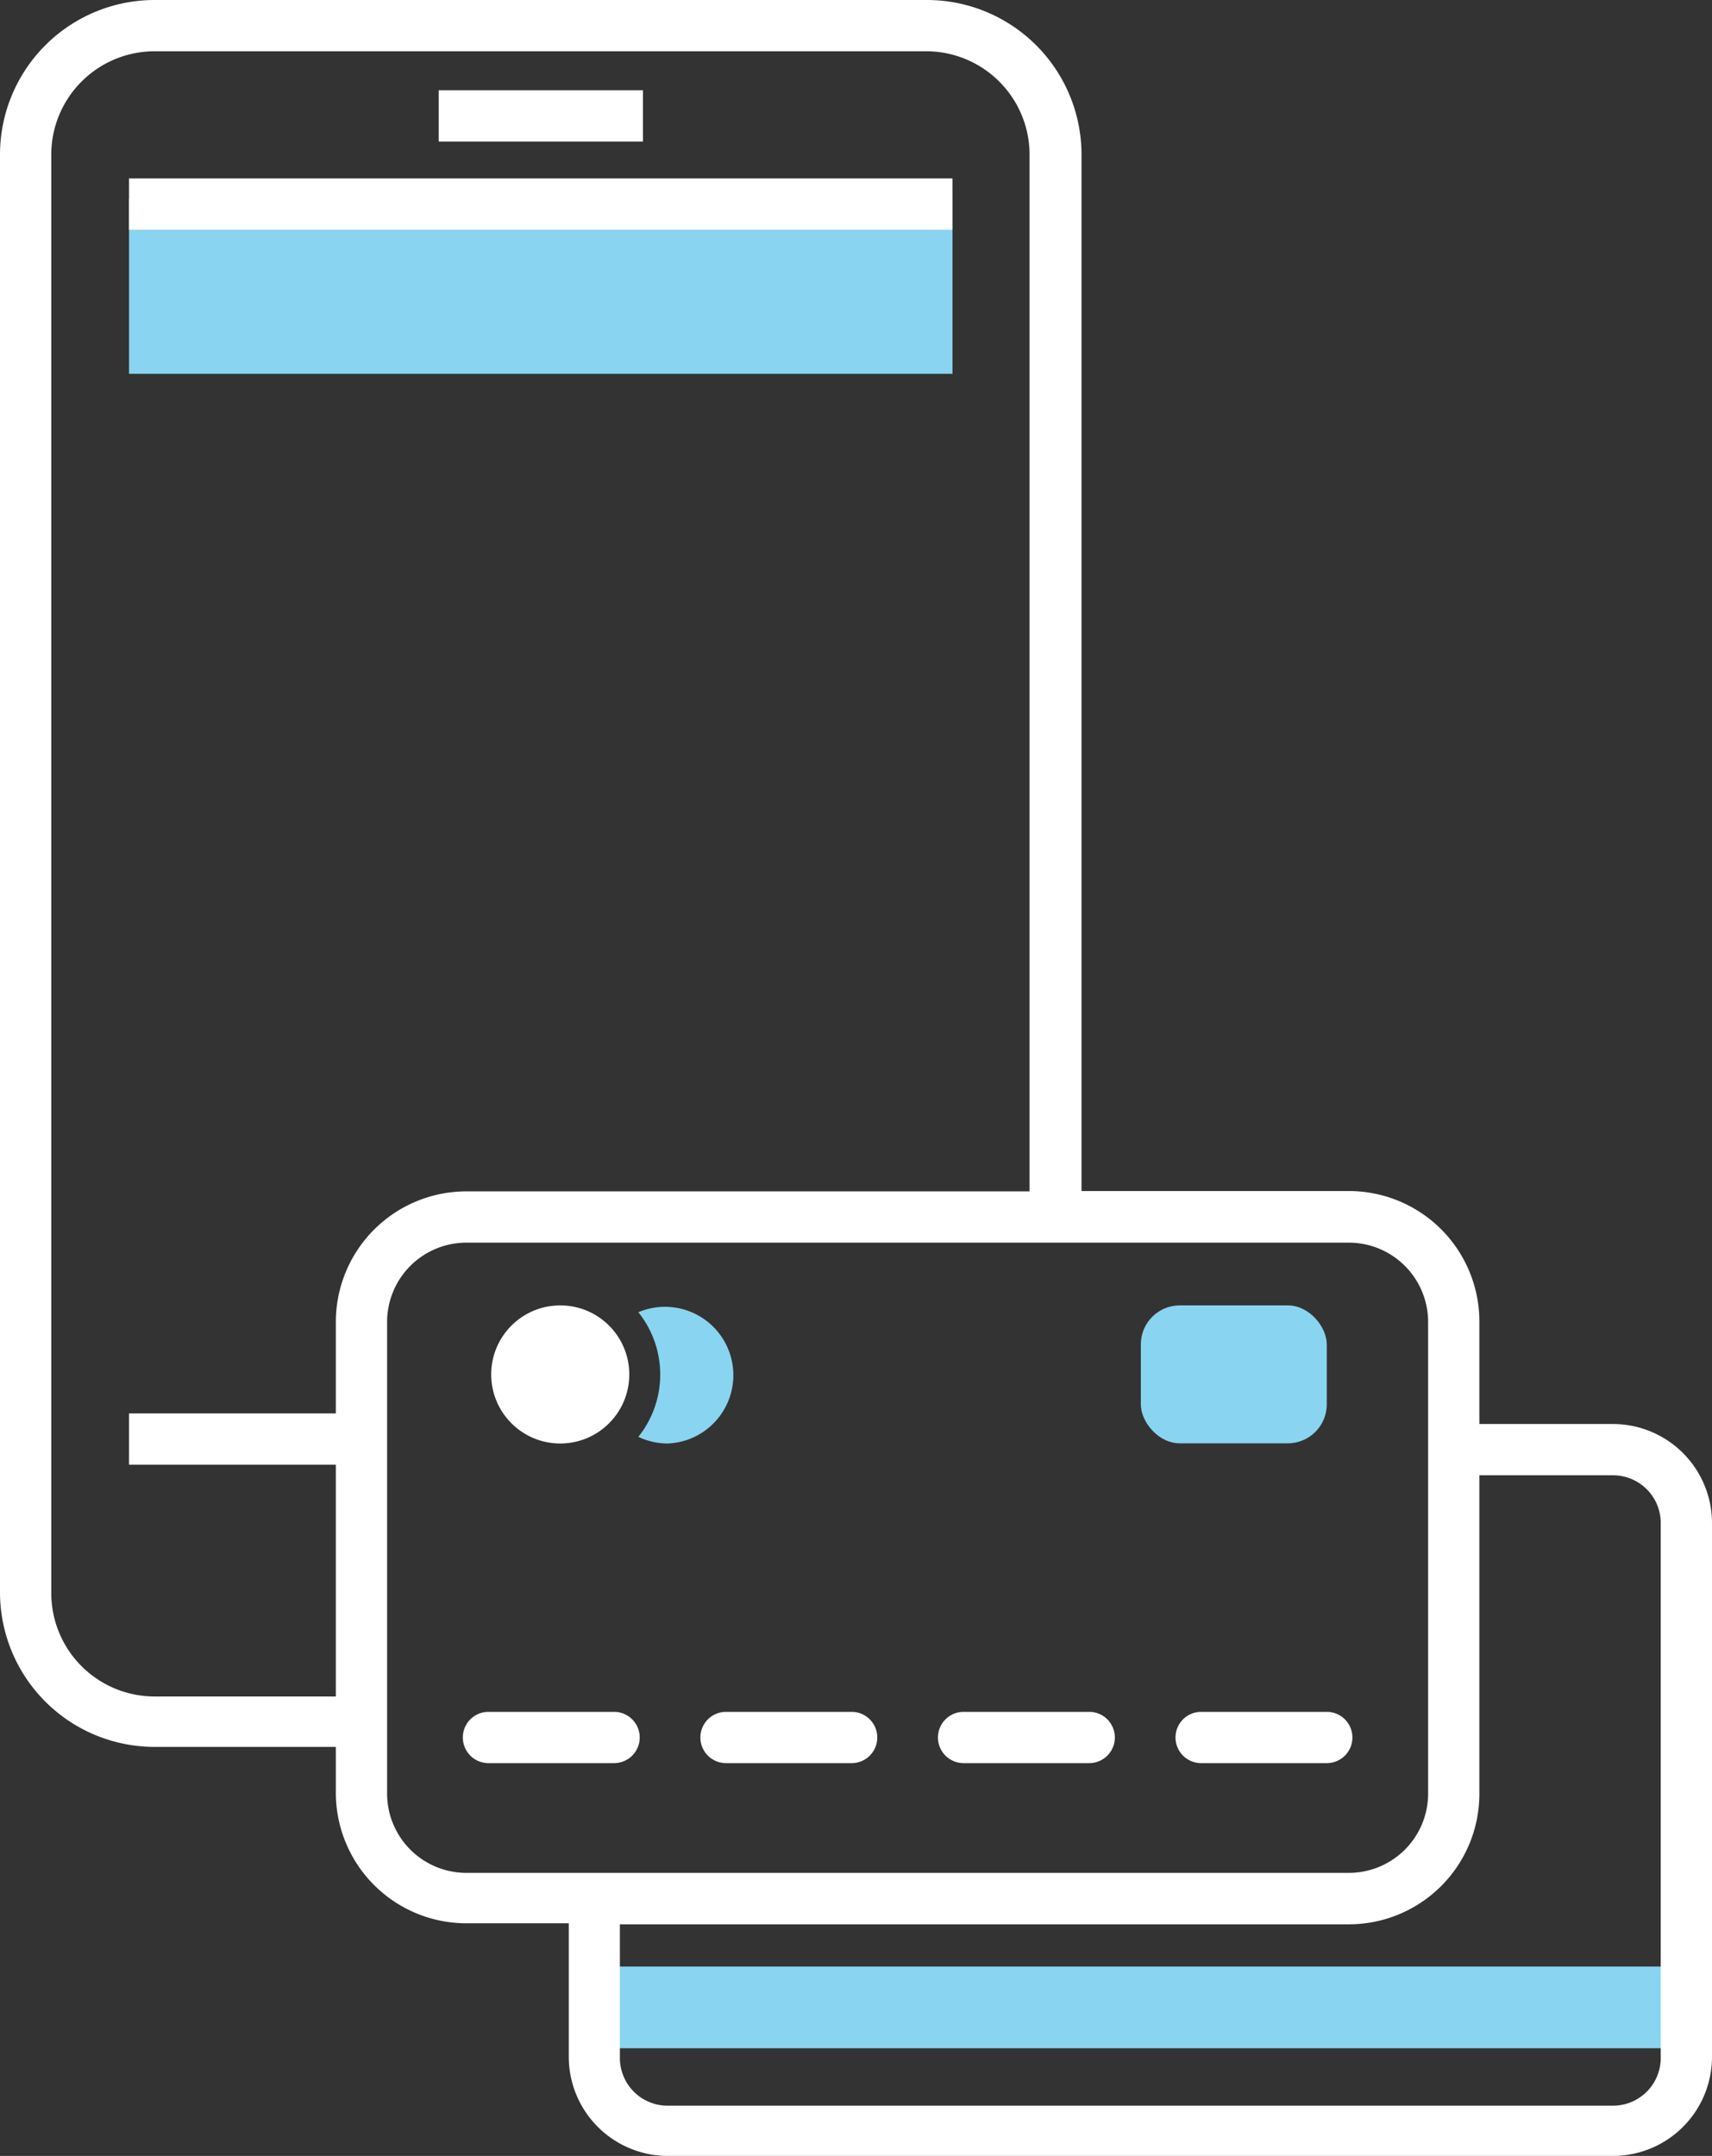<svg xmlns="http://www.w3.org/2000/svg" viewBox="0 0 100.17 126.13"><rect x="0" y="0" width="100.17" height="126.13" fill="#333333" stroke="none"/><title>Depositphotos_112871588_2_ic</title><g data-name="Layer 2"><g data-name="Layer 1"><path fill="#89d4f0" d="M34.77 115.05h63.9v4.78h-63.9z"/><path d="M39.08 84.45a4 4 0 1 0-1.73-7.68 5.83 5.83 0 0 1 0 7.29 4 4 0 0 0 1.73.39z" fill="#89d4f0"/><rect x="66.75" y="76.37" width="10.88" height="8.07" rx="2.28" ry="2.28" fill="#89d4f0"/><path fill="#89d4f0" d="M7.55 11.63h48.18v10.24H7.55z"/><circle cx="32.78" cy="80.41" r="4.04" fill="#fff"/><path fill="#fff" d="M7.55 10.44h48.18v3H7.55z"/><path fill="#fff" d="M25.67 5.28h11.95v3H25.67z"/><path d="M35.93 103.15a1.5 1.5 0 1 0 0-3h-7.35a1.5 1.5 0 1 0 0 3z" fill="#fff"/><path d="M42.48 103.15h7.35a1.5 1.5 0 0 0 0-3h-7.35a1.5 1.5 0 1 0 0 3z" fill="#fff"/><path d="M56.38 103.15h7.35a1.5 1.5 0 0 0 0-3h-7.35a1.5 1.5 0 0 0 0 3z" fill="#fff"/><path d="M70.28 103.15h7.35a1.5 1.5 0 0 0 0-3h-7.35a1.5 1.5 0 0 0 0 3z" fill="#fff"/><path d="M94.38 83.31h-7.82v-6a7.64 7.64 0 0 0-7.63-7.63H63.28V9a9.05 9.05 0 0 0-9-9H9a9.05 9.05 0 0 0-9 9v84.2a9.05 9.05 0 0 0 9 9h10.65v2.69a7.64 7.64 0 0 0 7.63 7.63h6v7.82a5.8 5.8 0 0 0 5.79 5.79h55.31a5.8 5.8 0 0 0 5.79-5.79V89.1a5.8 5.8 0 0 0-5.79-5.79zm-74.73-6v5.38H7.55v3h12.1v13.56H9a6.05 6.05 0 0 1-6-6V9a6.05 6.05 0 0 1 6-6h45.24a6.05 6.05 0 0 1 6 6v60.7h-33a7.64 7.64 0 0 0-7.59 7.63zm3 27.61V77.33a4.64 4.64 0 0 1 4.63-4.63h51.65a4.64 4.64 0 0 1 4.63 4.63v27.61a4.64 4.64 0 0 1-4.63 4.63H27.29a4.64 4.64 0 0 1-4.64-4.63zm74.52 15.48a2.79 2.79 0 0 1-2.79 2.79H39.06a2.79 2.79 0 0 1-2.79-2.79v-7.82h42.66a7.64 7.64 0 0 0 7.63-7.63V86.31h7.82a2.79 2.79 0 0 1 2.79 2.79z" fill="#fff"/></g></g></svg>